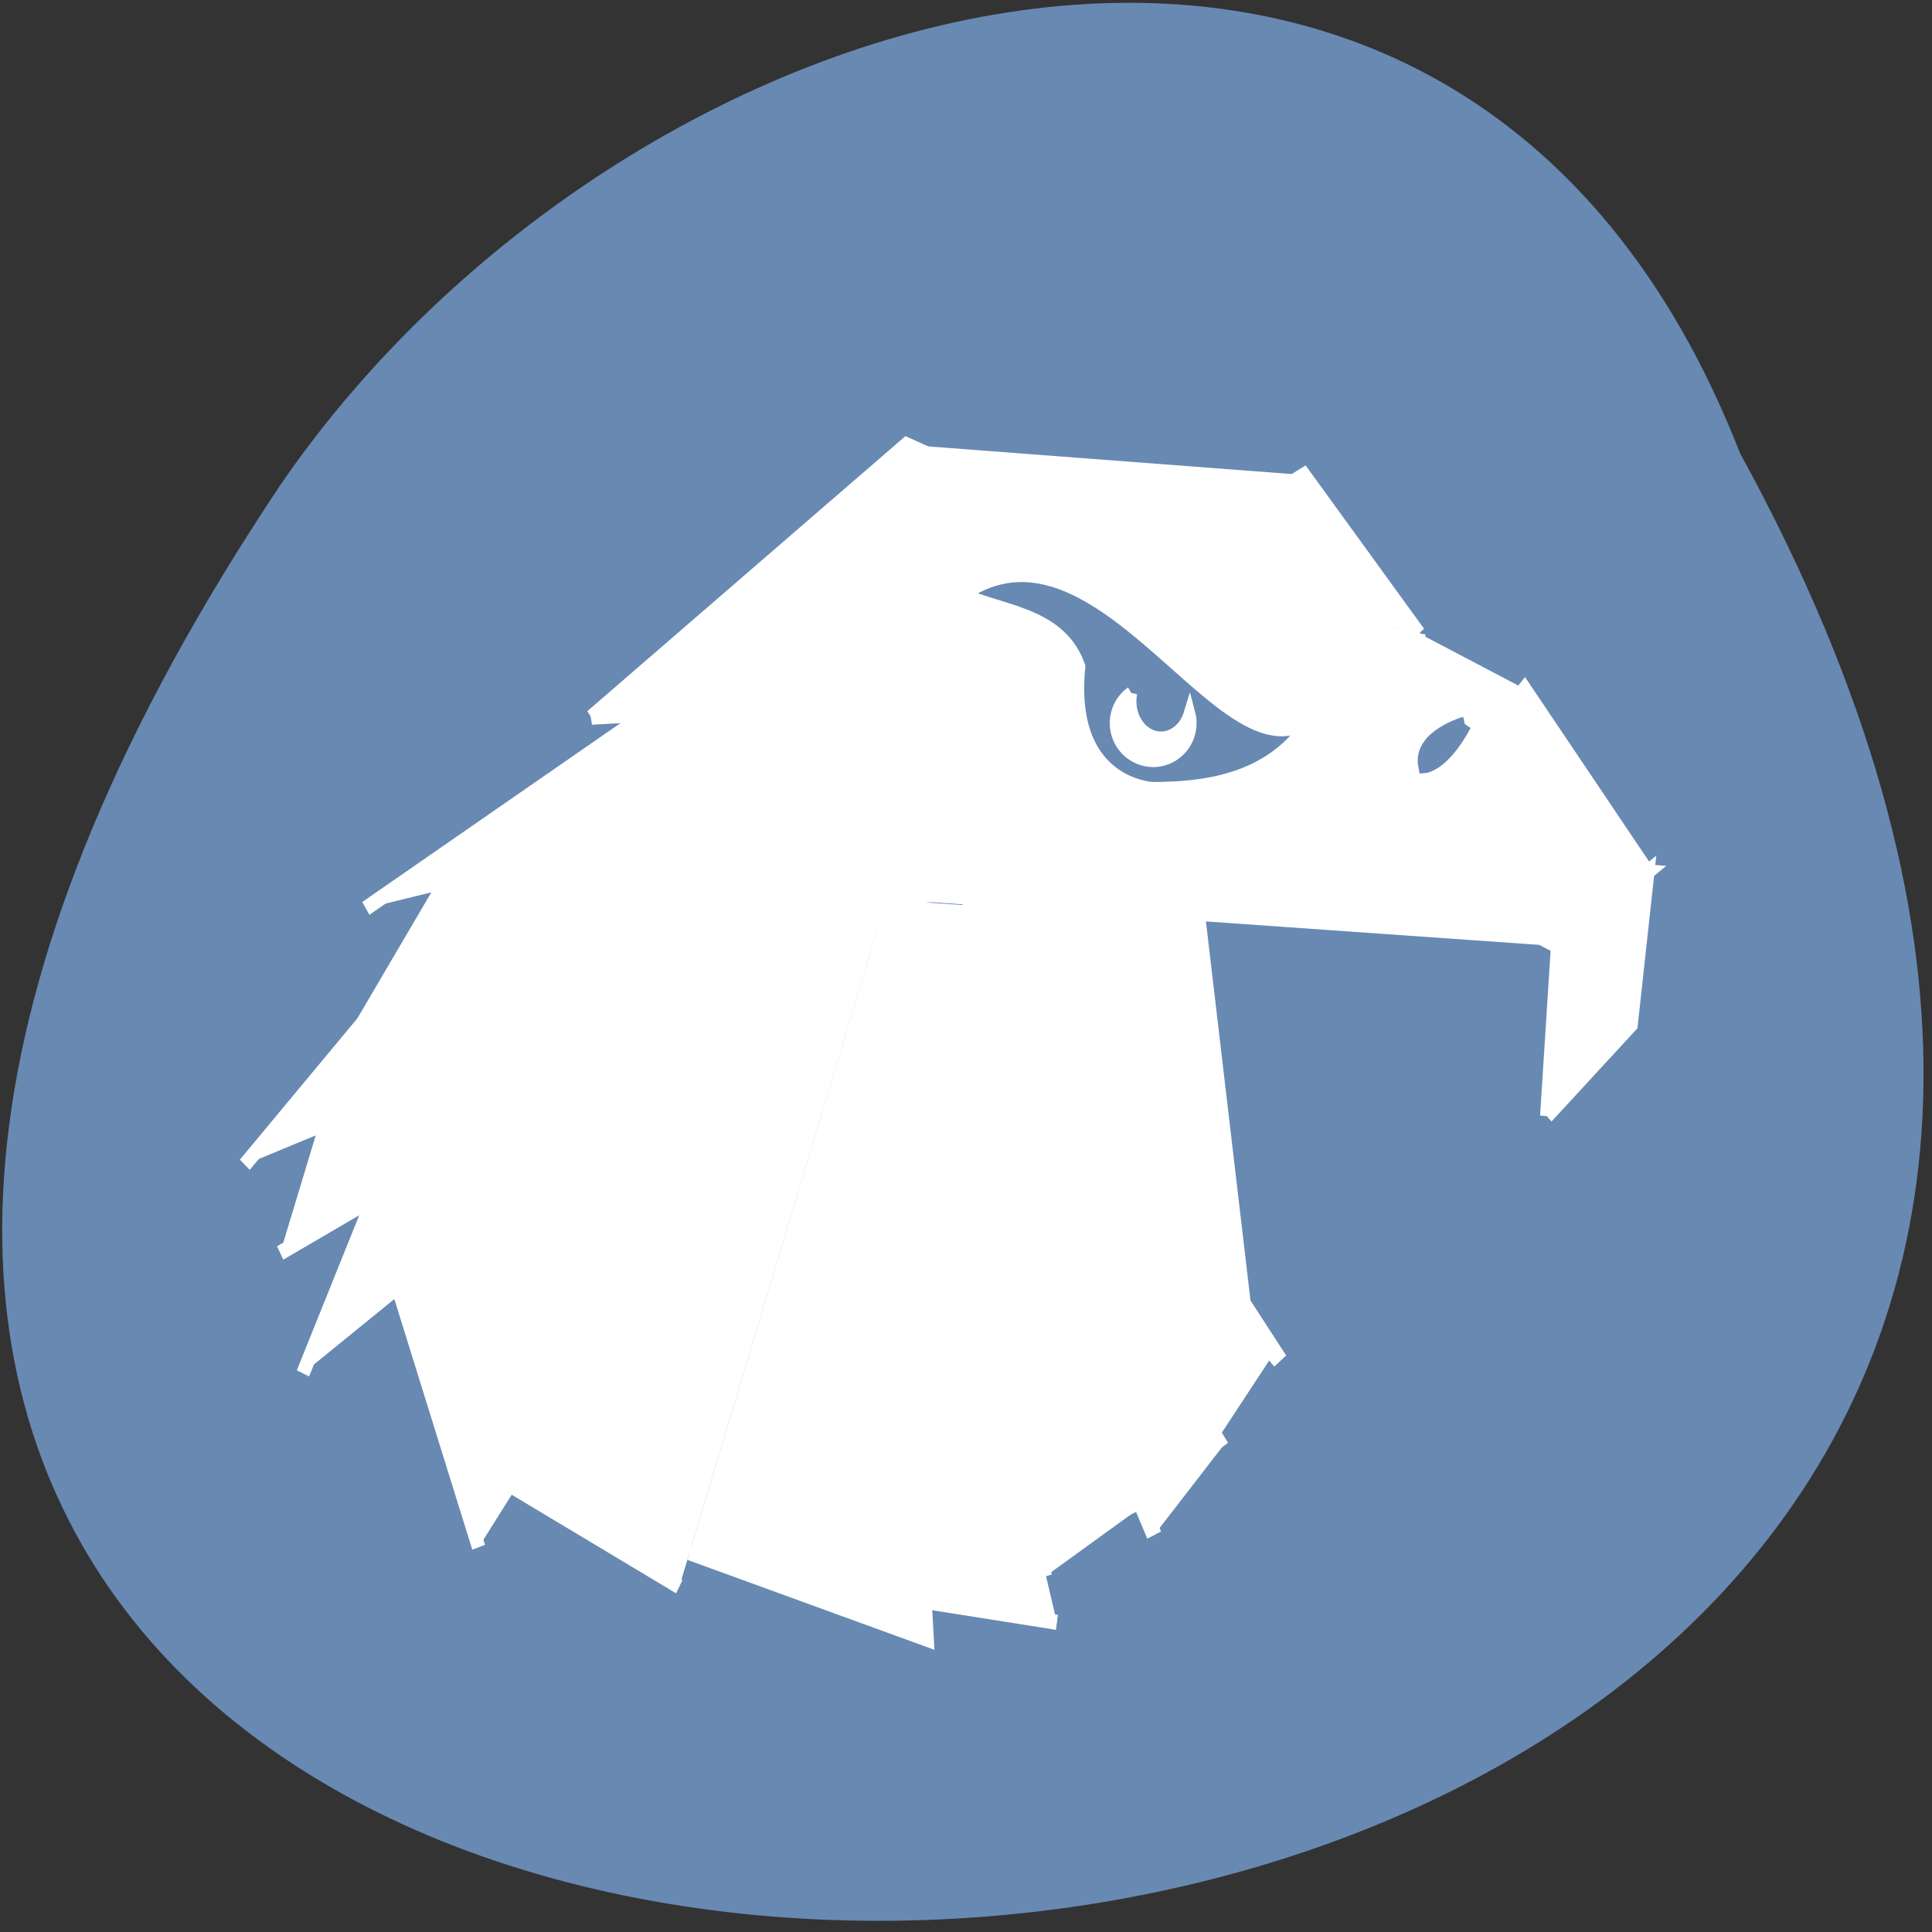 <svg xmlns="http://www.w3.org/2000/svg" viewBox="0 0 48 48"><rect x="0" y="0" width="48" height="48" fill="#333333" stroke="none"/><path d="m 43.23 11.258 c 25.969 47.36 -68.906 49.598 -36.25 0.77 c 8.625 -12.559 29.26 -18.691 36.25 -0.77" fill="#6889b2"/><g transform="matrix(0.335 0 0 0.374 5.781 -65.4)"><g stroke="#fff"><g fill="#fff"><path d="m 48.48 234.57 l -38.838 8.252 l -8.742 9.42"/><path d="m 84.02 231.32 l 20.911 1.471 l -6.667 4.945"/><path d="m 62.65 235.38 l 12.67 28.479 l -21.04 -29.01" stroke-width="1.094"/><path d="m 71.52 235.22 l 3.578 27.27 l -13.952 -28.05" stroke-width="1.086"/><path d="m 65.12 223.07 l 20.794 9.02 l -12.08 -11.715"/><path d="m 95.84 220.64 l -10.164 11.548 l 2.296 -15.251"/><path d="m 98.26 237.72 l -12.53 -5.883 l -37.649 2.723"/><path d="m 9.874 235.21 l 20.829 -12.925 l 53.711 -3.432"/><path d="m 104.94 232.79 l -9.127 -12.153 l -10 11.35"/><path d="m 97.46 249.01 l 0.804 -11.277 l 6.679 -4.934 l -1.236 10.14 l -6.248 6.071"/><path d="m 87.969 216.95 l -8.521 -10.526 l -10.595 5.925"/><path d="m 49.947 204.41 l 19.279 7.98 l 10.281 -5.967"/><path d="m 26.6 222.51 l 23.37 -18.1 l 19.454 7.886"/><path d="m 87.969 216.95 l -14.209 3.589 l -4.476 -8.262"/><path d="m 88.05 216.92 l -15 3.63 l 12.763 11.423"/><path d="m 66.24 230.8 l 19.978 1.189 l -21.13 -9.03"/><path d="m 71.38 216.01 l -44.782 6.499 c 2.669 -0.918 42.742 -10.254 42.742 -10.254"/><path d="m 66.36 230.8 l -56.718 12.03 l 55.52 -19.893"/><path d="m 48.549 234.57 l 17.892 -3.787 l 19.326 1.147"/><path d="m 48.48 234.57 l 24.746 27.01 c -8.369 -8.71 -14.477 -14.98 -24.746 -27.01"/><path d="m 65.15 222.97 l -49.701 10.995 l -5.805 8.857"/><path d="m 3.522 258.1 l 44.957 -23.534 l -42.32 15.721"/><path d="m 5.212 266.1 l 5.222 -11.621 l 38.05 -19.904"/><path d="m 18.243 277.65 l -5.921 -17.05 l 36.16 -26.04"/><path d="m 76.53 264.76 l -4.406 6.01 l -23.58 -36.14" stroke-width="1.123"/><path d="m 68.34 276.84 l -19.792 -42.21 l 24.804 36.396" stroke-width="1.128"/><path d="m 33.12 280.27 l -12.134 -6.52 l 27.508 -39.18"/><path d="m 66.6 275.48 l -18.13 -40.913 l 11.796 45.02"/><path d="m 48.48 234.57 l 3.02 49.19 l -17.624 -5.748"/><path d="m 48.48 234.57 l 2.856 46.682 l 9.791 1.387"/><path d="m 71.35 215.34 l 2.553 4.903 l -47.29 2.264"/></g><path d="m 53.642 214.4 c 11.434 -7.719 21.61 15.95 27.66 6.332 c -2.634 6.207 -8.777 6.77 -13.07 6.791 c 0 0 -6.574 -0.229 -5.711 -8.345 c -1.422 -3.453 -5.921 -3.38 -8.882 -4.767" fill="#6889b2" stroke-width="1.417"/><path d="m 66.64 220.9 c -0.723 0.459 -1.154 1.21 -1.154 2 c 0 1.367 1.247 2.483 2.786 2.483 c 1.527 0 2.774 -1.116 2.774 -2.483 c 0 -0.198 -0.023 -0.396 -0.082 -0.595 c -0.326 0.96 -1.177 1.596 -2.121 1.596 c -1.247 0 -2.261 -1.095 -2.261 -2.451 c 0 -0.188 0.023 -0.376 0.058 -0.553" fill="#fff" stroke-width="0.881"/></g><path d="m 91.38 222.97 c 0 0 -3.38 0.855 -2.961 2.754 c 0 0 1.375 -0.104 2.961 -2.754" fill="#6889b2" stroke="#6889b2"/><path d="m 55.81 235.09 l 21.855 30.16 l -29.13 -30.607" fill="#fff" stroke="#fff" stroke-width="1.153"/></g></svg>